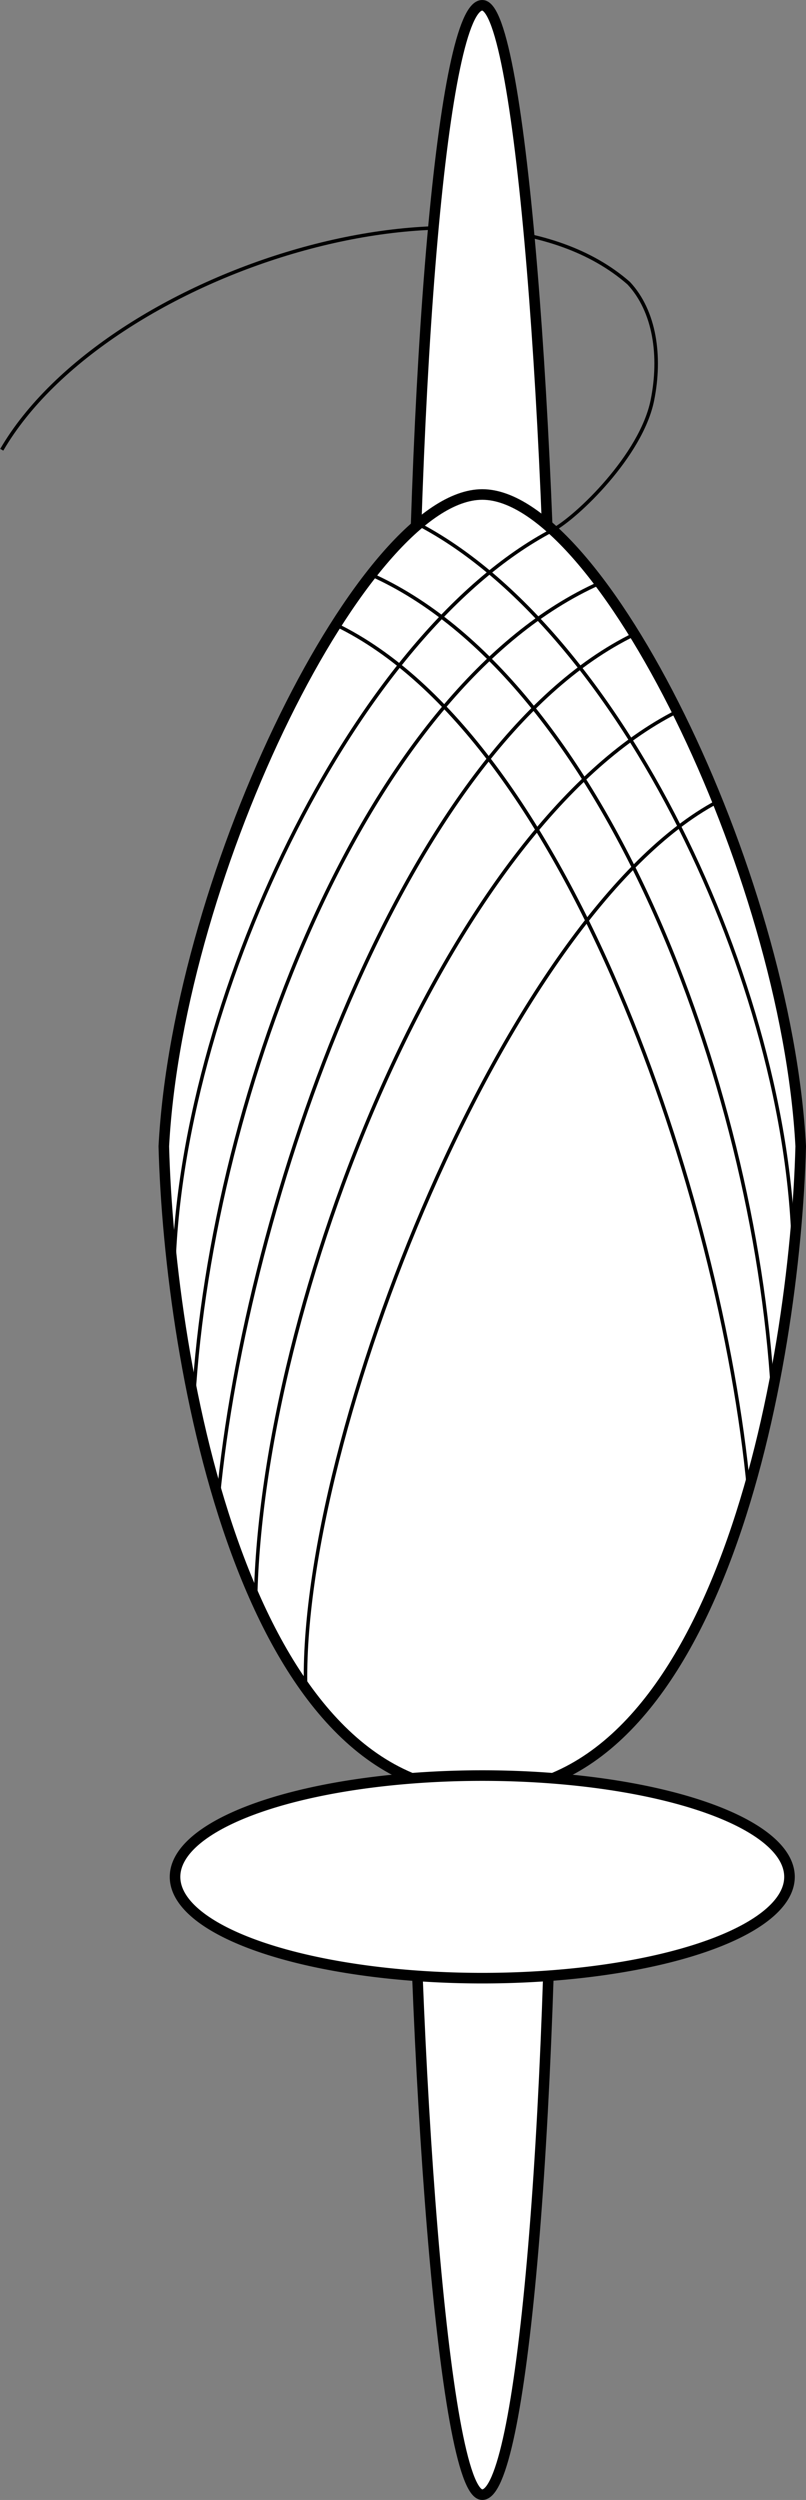 <?xml version="1.0" encoding="UTF-8" standalone="no"?>
<!-- Created with Inkscape (http://www.inkscape.org/) -->
<svg
   xmlns:dc="http://purl.org/dc/elements/1.1/"
   xmlns:cc="http://creativecommons.org/ns#"
   xmlns:rdf="http://www.w3.org/1999/02/22-rdf-syntax-ns#"
   xmlns:svg="http://www.w3.org/2000/svg"
   xmlns="http://www.w3.org/2000/svg"
   xmlns:sodipodi="http://sodipodi.sourceforge.net/DTD/sodipodi-0.dtd"
   xmlns:inkscape="http://www.inkscape.org/namespaces/inkscape"
   width="228.62"
   height="708.714"
   id="svg2"
   sodipodi:version="0.32"
   inkscape:version="0.46"
   sodipodi:docname="fuseau.svg"
   inkscape:output_extension="org.inkscape.output.svg.inkscape"
   version="1.0">
  <rect width="100%" height="100%" fill="#808080" stroke="none"/>
  <defs
     id="defs4" />
  <sodipodi:namedview
     id="base"
     pagecolor="#ffffff"
     bordercolor="#666666"
     borderopacity="1.0"
     inkscape:pageopacity="0.0"
     inkscape:pageshadow="2"
     inkscape:zoom="0.5"
     inkscape:cx="453.87798"
     inkscape:cy="415.90517"
     inkscape:document-units="px"
     inkscape:current-layer="layer1"
     showgrid="false"
     inkscape:window-width="1152"
     inkscape:window-height="814"
     inkscape:window-x="-8"
     inkscape:window-y="-8" />
  <g
     inkscape:label="Calque 1"
     inkscape:groupmode="layer"
     id="layer1"
     transform="translate(-219.867,-188.005)">
    <g
       id="g3198">
      <path
         inkscape:transform-center-y="-34.17858"
         inkscape:transform-center-x="66.892143"
         sodipodi:nodetypes="cscc"
         id="path3196"
         d="M 376.688,338.264 C 383.57,334.544 401.742,317.137 404.908,301.507 C 407.455,288.927 405.572,276.179 398.203,268.289 C 355.887,231.228 249.938,264.762 220.367,315.505"
         style="fill:none;fill-rule:evenodd;stroke:#000000;stroke-width:1;stroke-linecap:butt;stroke-linejoin:miter;stroke-miterlimit:4;stroke-dasharray:none;stroke-opacity:1" />
      <rect
         rx="20"
         ry="225.714"
         y="189.505"
         x="336.66"
         height="705.714"
         width="40"
         id="rect2403"
         style="fill:#ffffff;fill-rule:evenodd;stroke:#000000;stroke-width:3;stroke-linecap:butt;stroke-linejoin:miter;stroke-miterlimit:4;stroke-dasharray:none;stroke-opacity:1" />
      <path
         sodipodi:nodetypes="cczcz"
         d="M 356.66,696.056 C 423.689,696.056 445.327,576.003 446.987,512.955 C 442.778,434.521 389.82,328.188 356.66,328.188 C 323.501,328.188 270.543,434.521 266.333,512.955 C 267.993,576.003 289.632,696.056 356.66,696.056 z"
         style="fill:#ffffff;fill-rule:evenodd;stroke:#000000;stroke-width:3;stroke-linecap:butt;stroke-linejoin:miter;stroke-miterlimit:4;stroke-dasharray:none;stroke-opacity:1"
         id="path3177" />
      <path
         transform="translate(3.803,-18)"
         d="M 440,738.076 A 87.143,28.715 0 1 1 265.714,738.076 A 87.143,28.715 0 1 1 440,738.076 z"
         sodipodi:ry="28.715008"
         sodipodi:rx="87.14286"
         sodipodi:cy="738.07648"
         sodipodi:cx="352.85715"
         id="path2405"
         style="fill:#ffffff;fill-rule:evenodd;stroke:#000000;stroke-width:3;stroke-linecap:butt;stroke-linejoin:miter;stroke-miterlimit:4;stroke-dasharray:none;stroke-opacity:1"
         sodipodi:type="arc" />
      <path
         sodipodi:nodetypes="cccccccccc"
         d="M 274.762,584.662 C 280.012,496.899 324.184,382.655 389.919,353.337 M 306.559,666.593 C 304.738,595.498 363.552,447.185 423.226,415.341 M 269.098,549.767 C 270.308,473.621 319.579,368.067 376.728,338.243 M 281.77,612.443 C 289.546,530.237 334.105,399.66 399.84,367.816 M 292.353,641.327 C 294.068,557.1 346.713,422.552 411.943,389.698"
         style="fill:none;fill-rule:evenodd;stroke:#000000;stroke-width:1;stroke-linecap:butt;stroke-linejoin:miter;stroke-miterlimit:4;stroke-dasharray:none;stroke-opacity:1"
         id="path3185" />
      <path
         id="path3194"
         style="fill:none;fill-rule:evenodd;stroke:#000000;stroke-width:1;stroke-linecap:butt;stroke-linejoin:miter;stroke-miterlimit:4;stroke-dasharray:none;stroke-opacity:1"
         d="M 438.998,582.32 C 433.747,494.557 390.737,380.166 325.001,350.847 M 444.937,543.194 C 443.727,467.048 395.609,366.381 338.46,336.557 M 432.227,610.176 C 424.451,527.97 380.931,396.981 315.196,365.137"
         sodipodi:nodetypes="cccccc" />
    </g>
  </g>
</svg>
